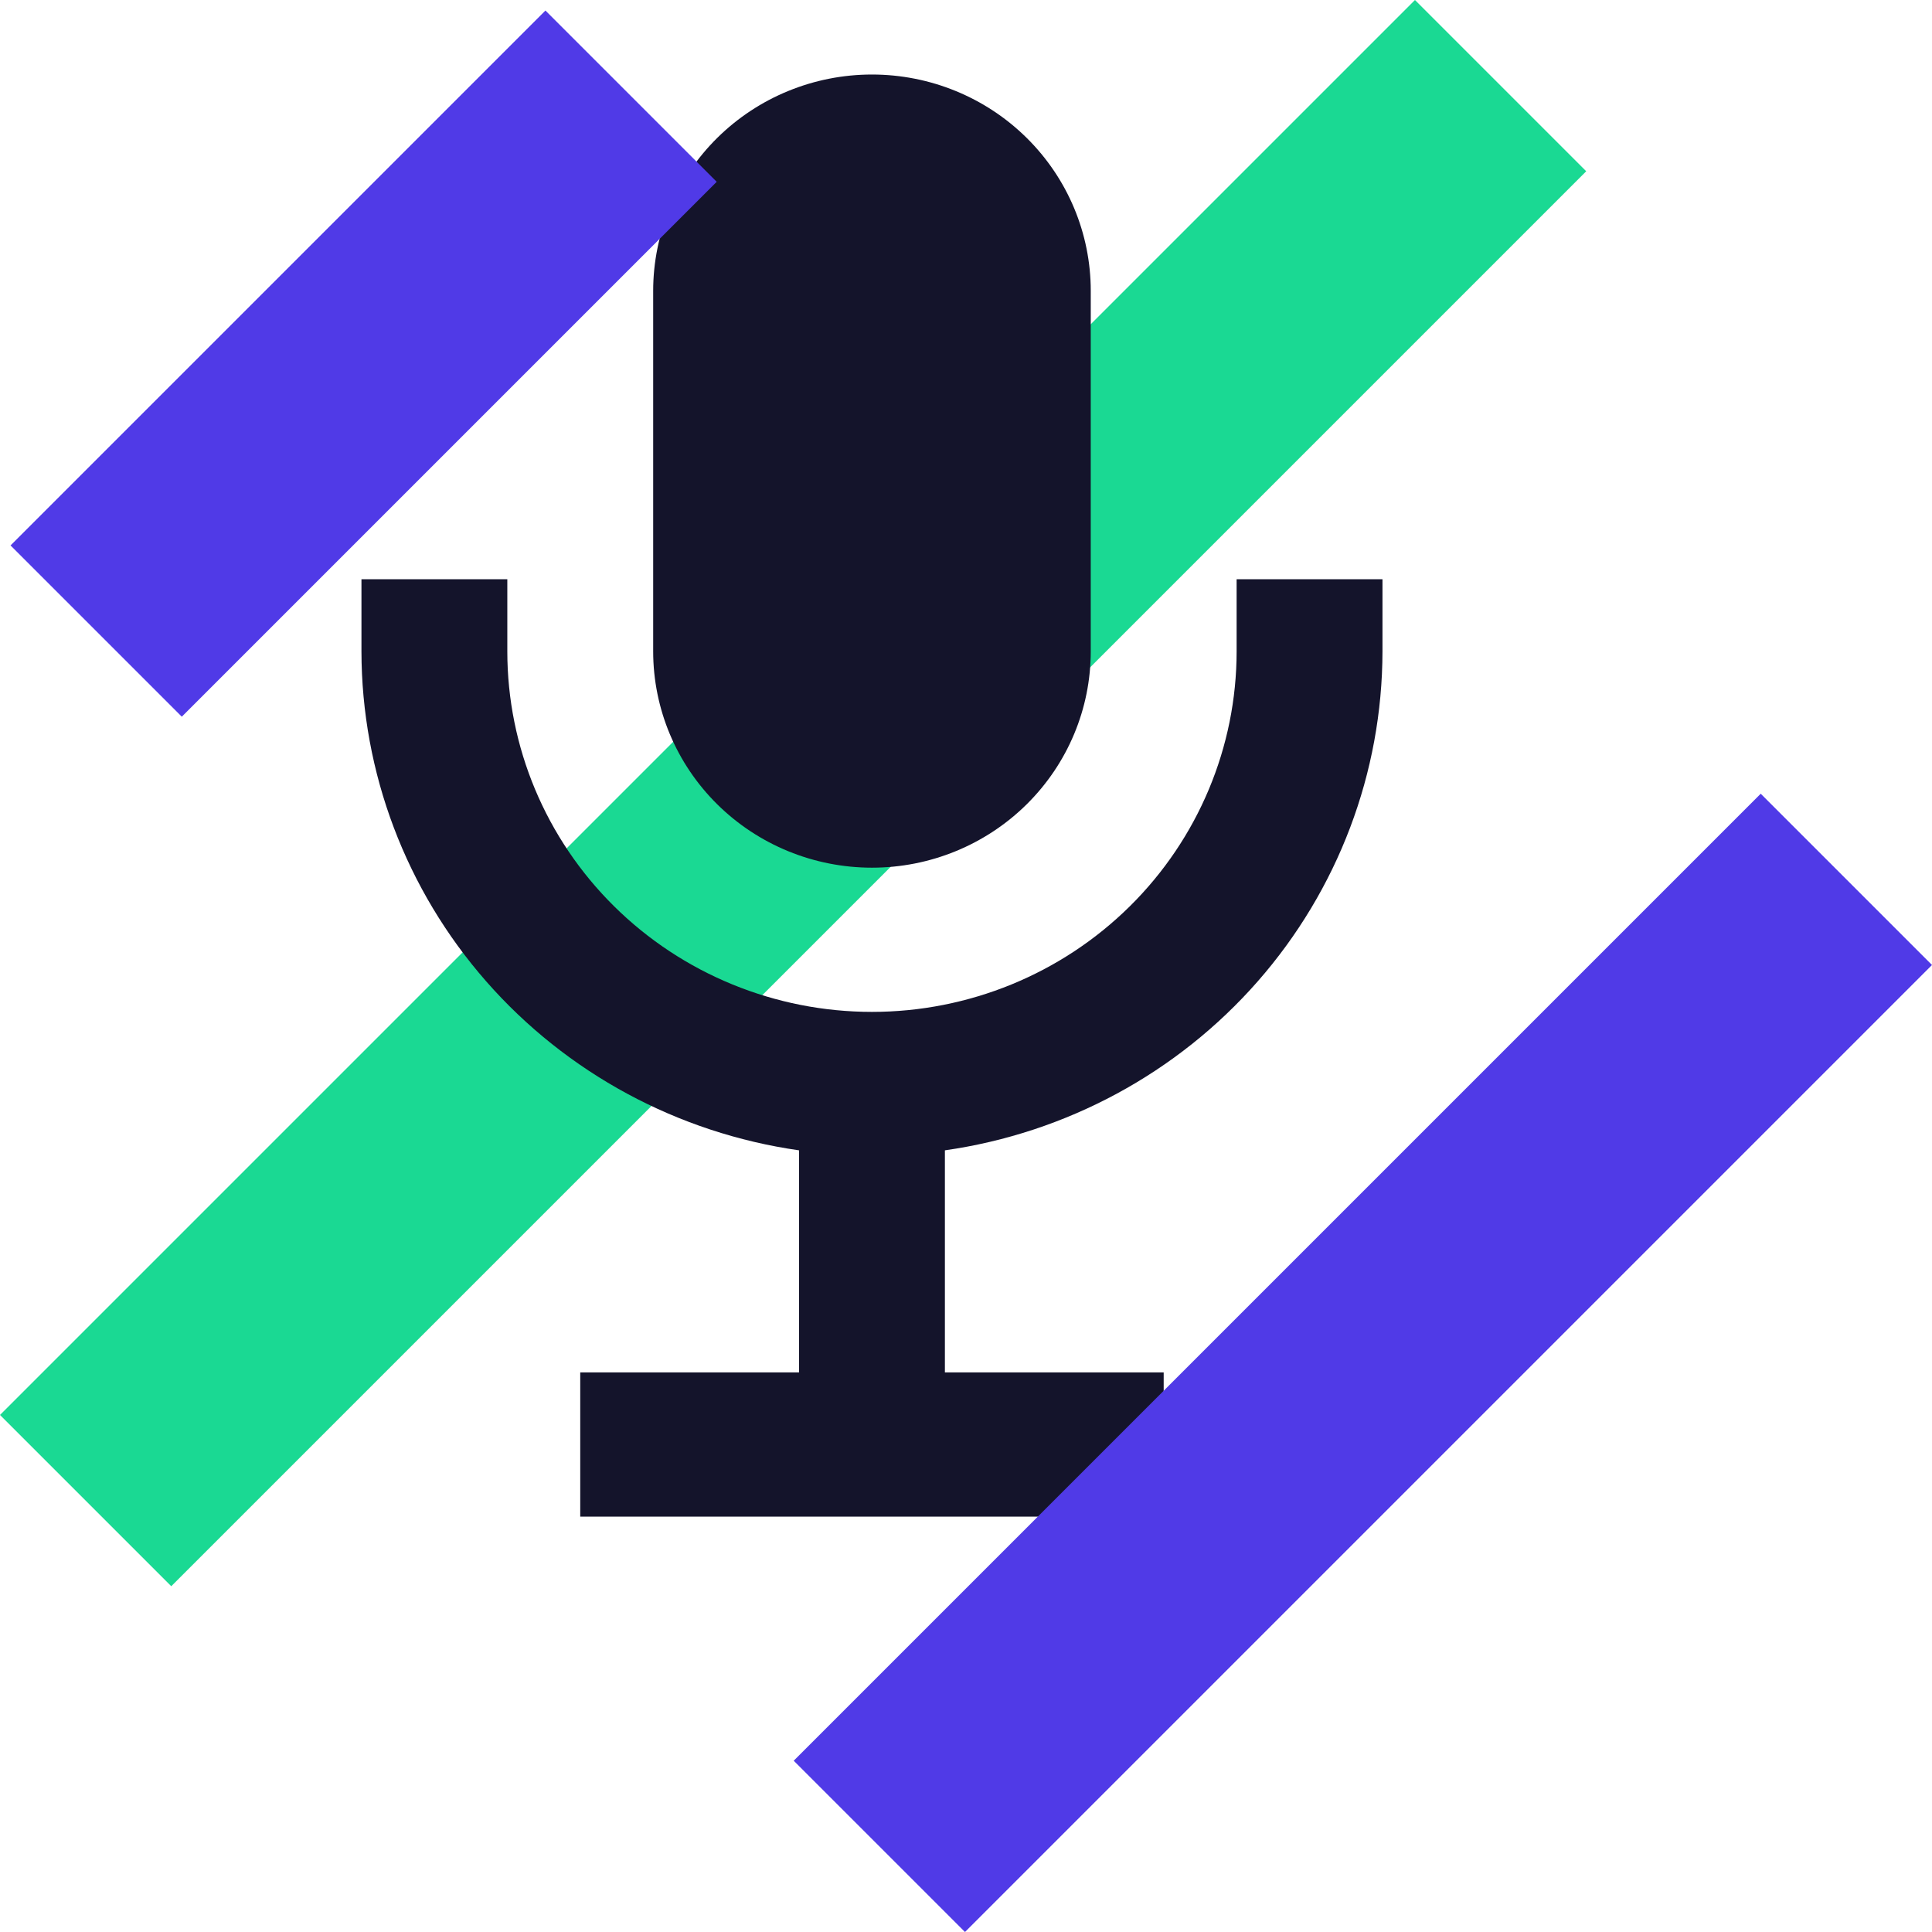 <svg width="480" height="480" viewBox="0 0 480 480" fill="none" xmlns="http://www.w3.org/2000/svg">
<rect x="42.552" y="394.093" width="60.177" height="497.155" transform="rotate(-135 42.552 394.093)" fill="#1AD993"/>
<path d="M343.472 143.916V161.83C343.436 191.959 332.43 221.068 312.467 243.832C292.504 266.596 264.918 281.492 234.757 285.797V340.972H289.114V376.801H144.16V340.972H198.518V285.797C168.357 281.492 140.771 266.596 120.808 243.832C100.845 221.068 89.838 191.959 89.803 161.83V143.916H126.041V161.83C126.041 185.586 135.586 208.369 152.576 225.166C169.566 241.964 192.61 251.401 216.637 251.401C240.665 251.401 263.709 241.964 280.699 225.166C297.689 208.369 307.234 185.586 307.234 161.83V143.916H343.472ZM216.637 215.573C231.054 215.573 244.88 209.911 255.074 199.832C265.268 189.753 270.995 176.083 270.995 161.83V72.259C270.995 58.005 265.268 44.336 255.074 34.257C244.88 24.178 231.054 18.516 216.637 18.516C202.221 18.516 188.395 24.178 178.201 34.257C168.007 44.336 162.28 58.005 162.28 72.259V161.83C162.28 176.083 168.007 189.753 178.201 199.832C188.395 209.911 202.221 215.573 216.637 215.573Z" fill="#14142B"/>
<rect x="45.17" y="178.062" width="60.177" height="187.938" transform="rotate(-135 45.17 178.062)" fill="#503AE7"/>
<rect x="239.746" y="480" width="60.177" height="339.769" transform="rotate(-135 239.746 480)" fill="#503AE7"/>
</svg>
